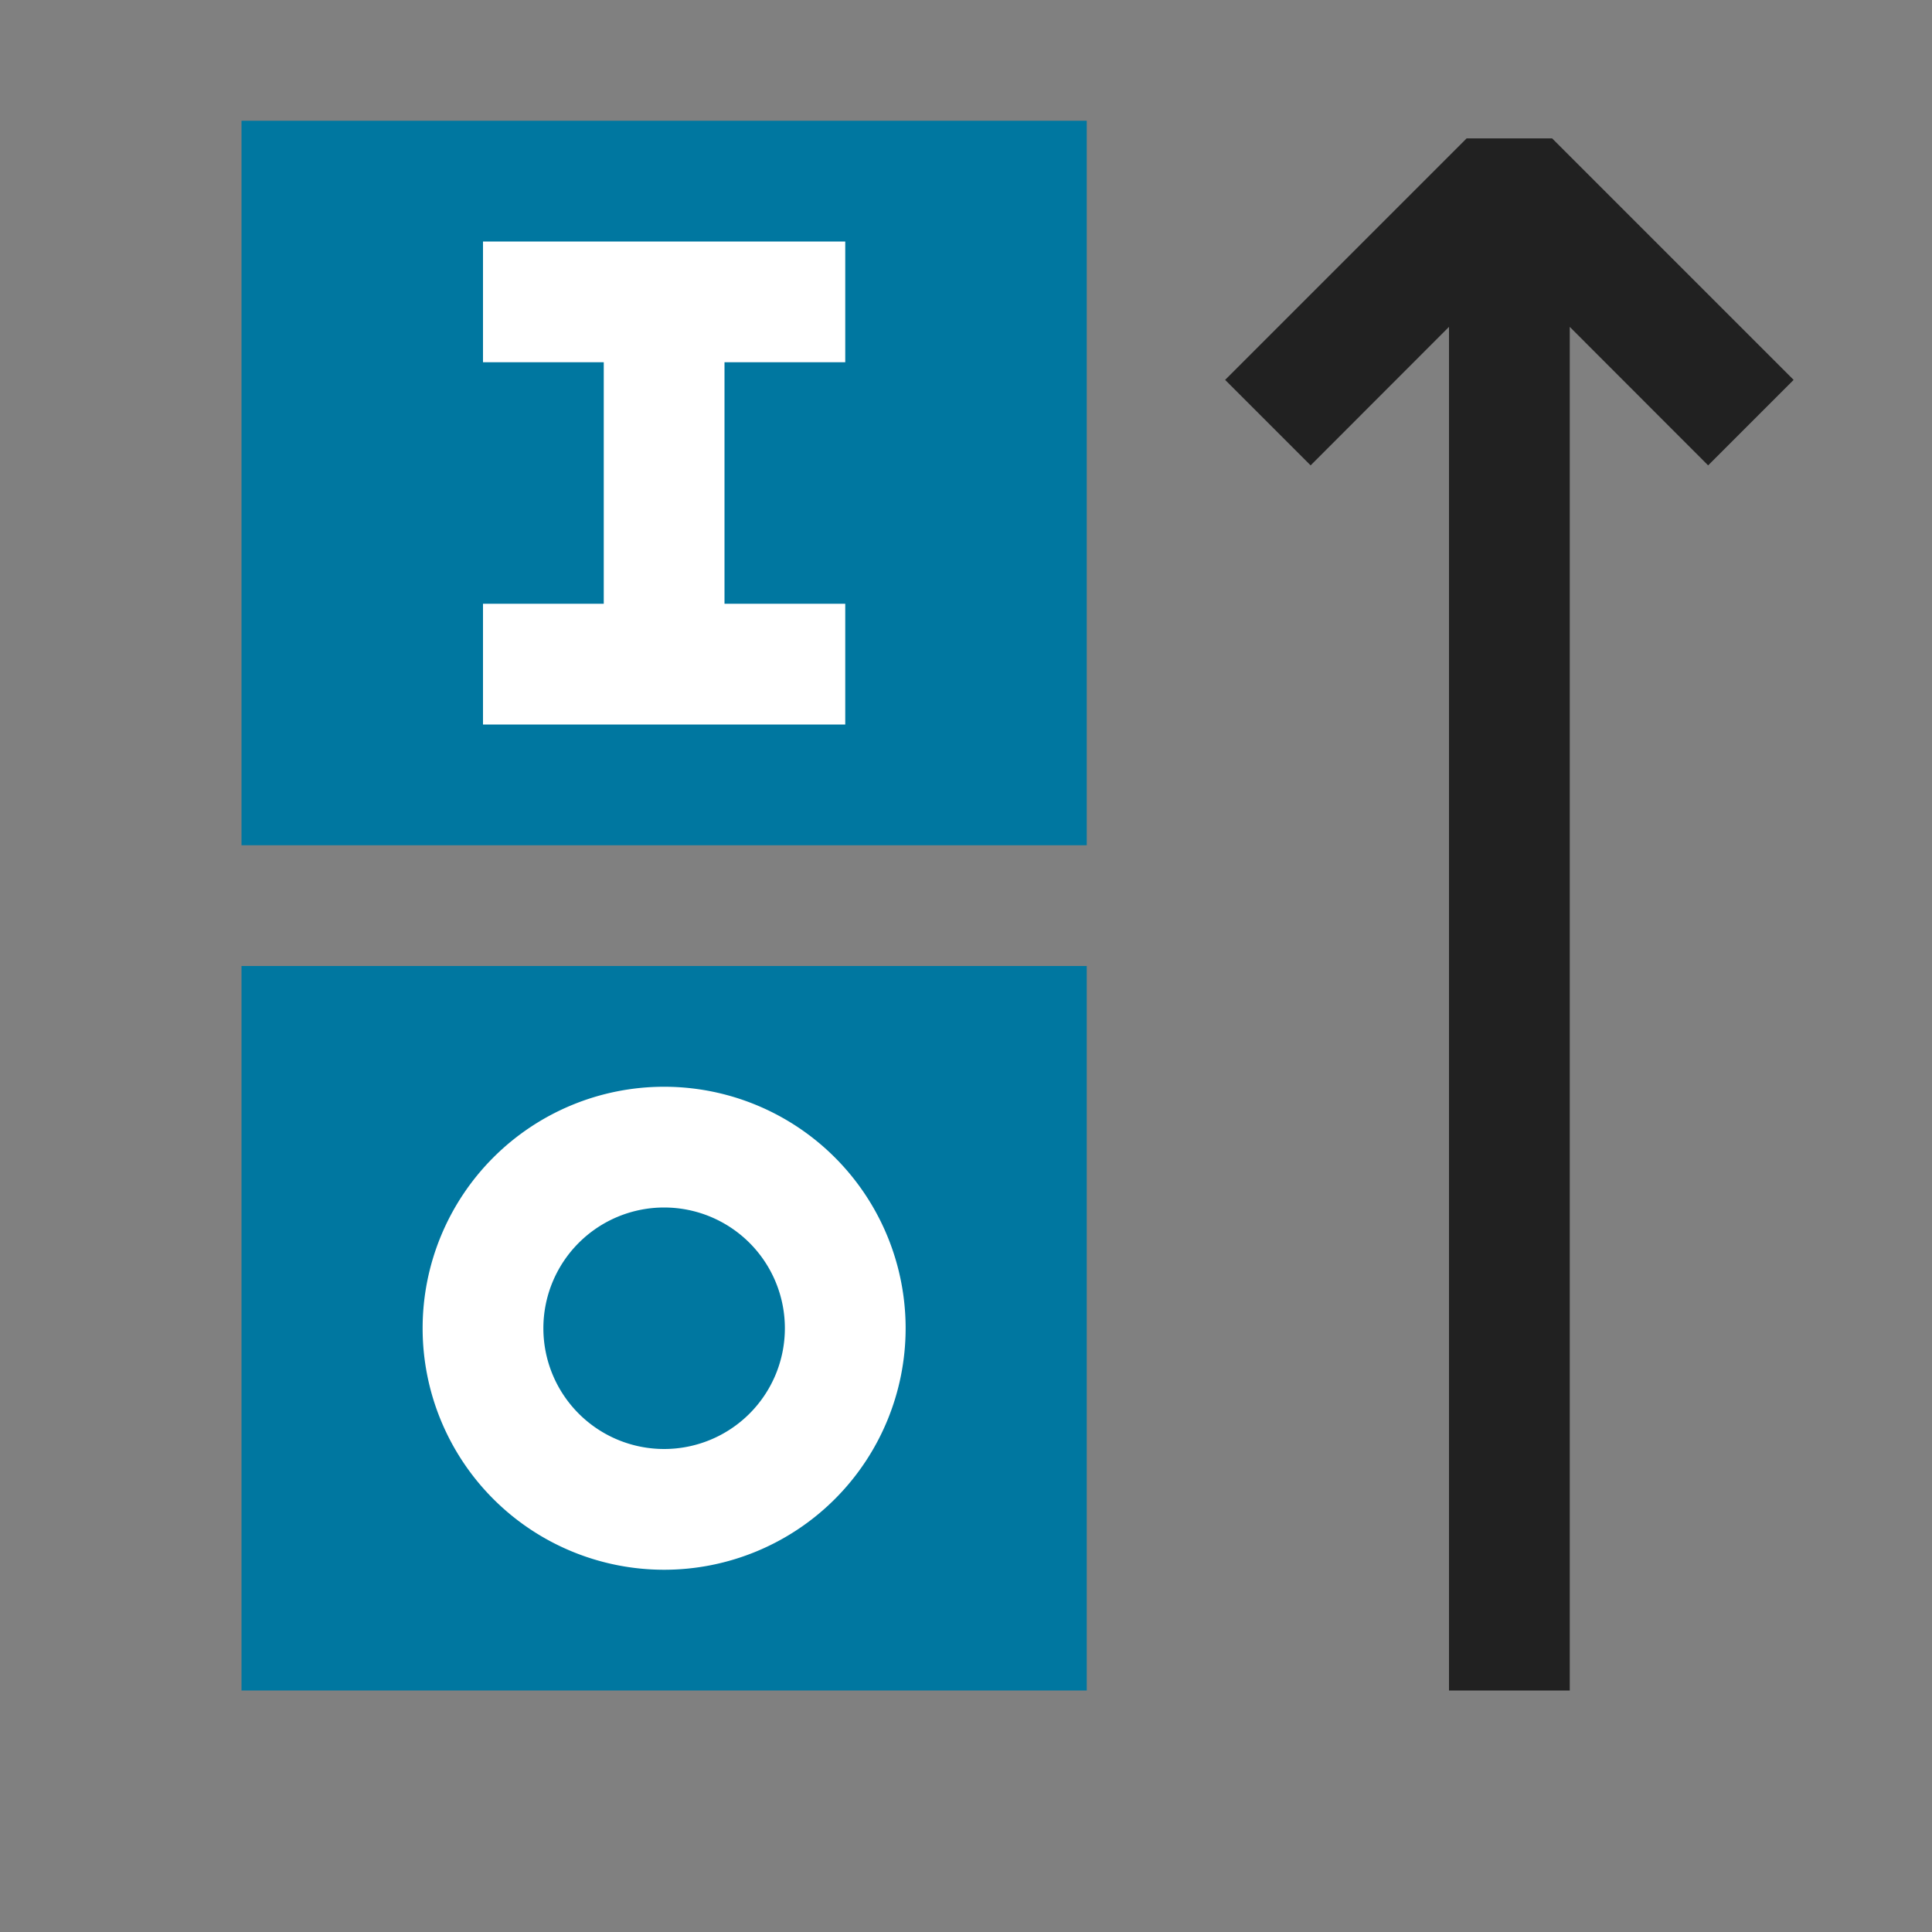 <svg xmlns="http://www.w3.org/2000/svg" viewBox="0 0 16 16">
  <rect x="0" y="0" width="16" height="16" fill="#808080" stroke="none"/>
  <defs>
    <style>.canvas{fill: none; opacity: 0;}.light-lightblue{fill: #0077a0; opacity: 1;}.white{fill: #ffffff; opacity: 1;}.light-defaultgrey{fill: #212121; opacity: 1;}</style>
  </defs>
  <title>ImplementingOverriding</title>
  <g id="canvas">
    <path class="canvas" d="M16,16H0V0H16Z" />
  </g>
  <g id="level-1">
    <path class="light-lightblue" d="M9,8v6H2V8ZM9,1H2V7H9Z" />
    <path class="white" d="M5.5,9a2,2,0,1,0,2,2A2,2,0,0,0,5.5,9Zm0,3a1,1,0,1,1,1-1A1,1,0,0,1,5.5,12ZM7,6H4V5H5V3H4V2H7V3H6V5H7Z" />
    <path class="light-defaultgrey" d="M12,2.707,10.854,3.854l-.708-.708,2-2h.708l2,2-.708.708L13,2.707V14H12Z" />
  </g>
</svg>

